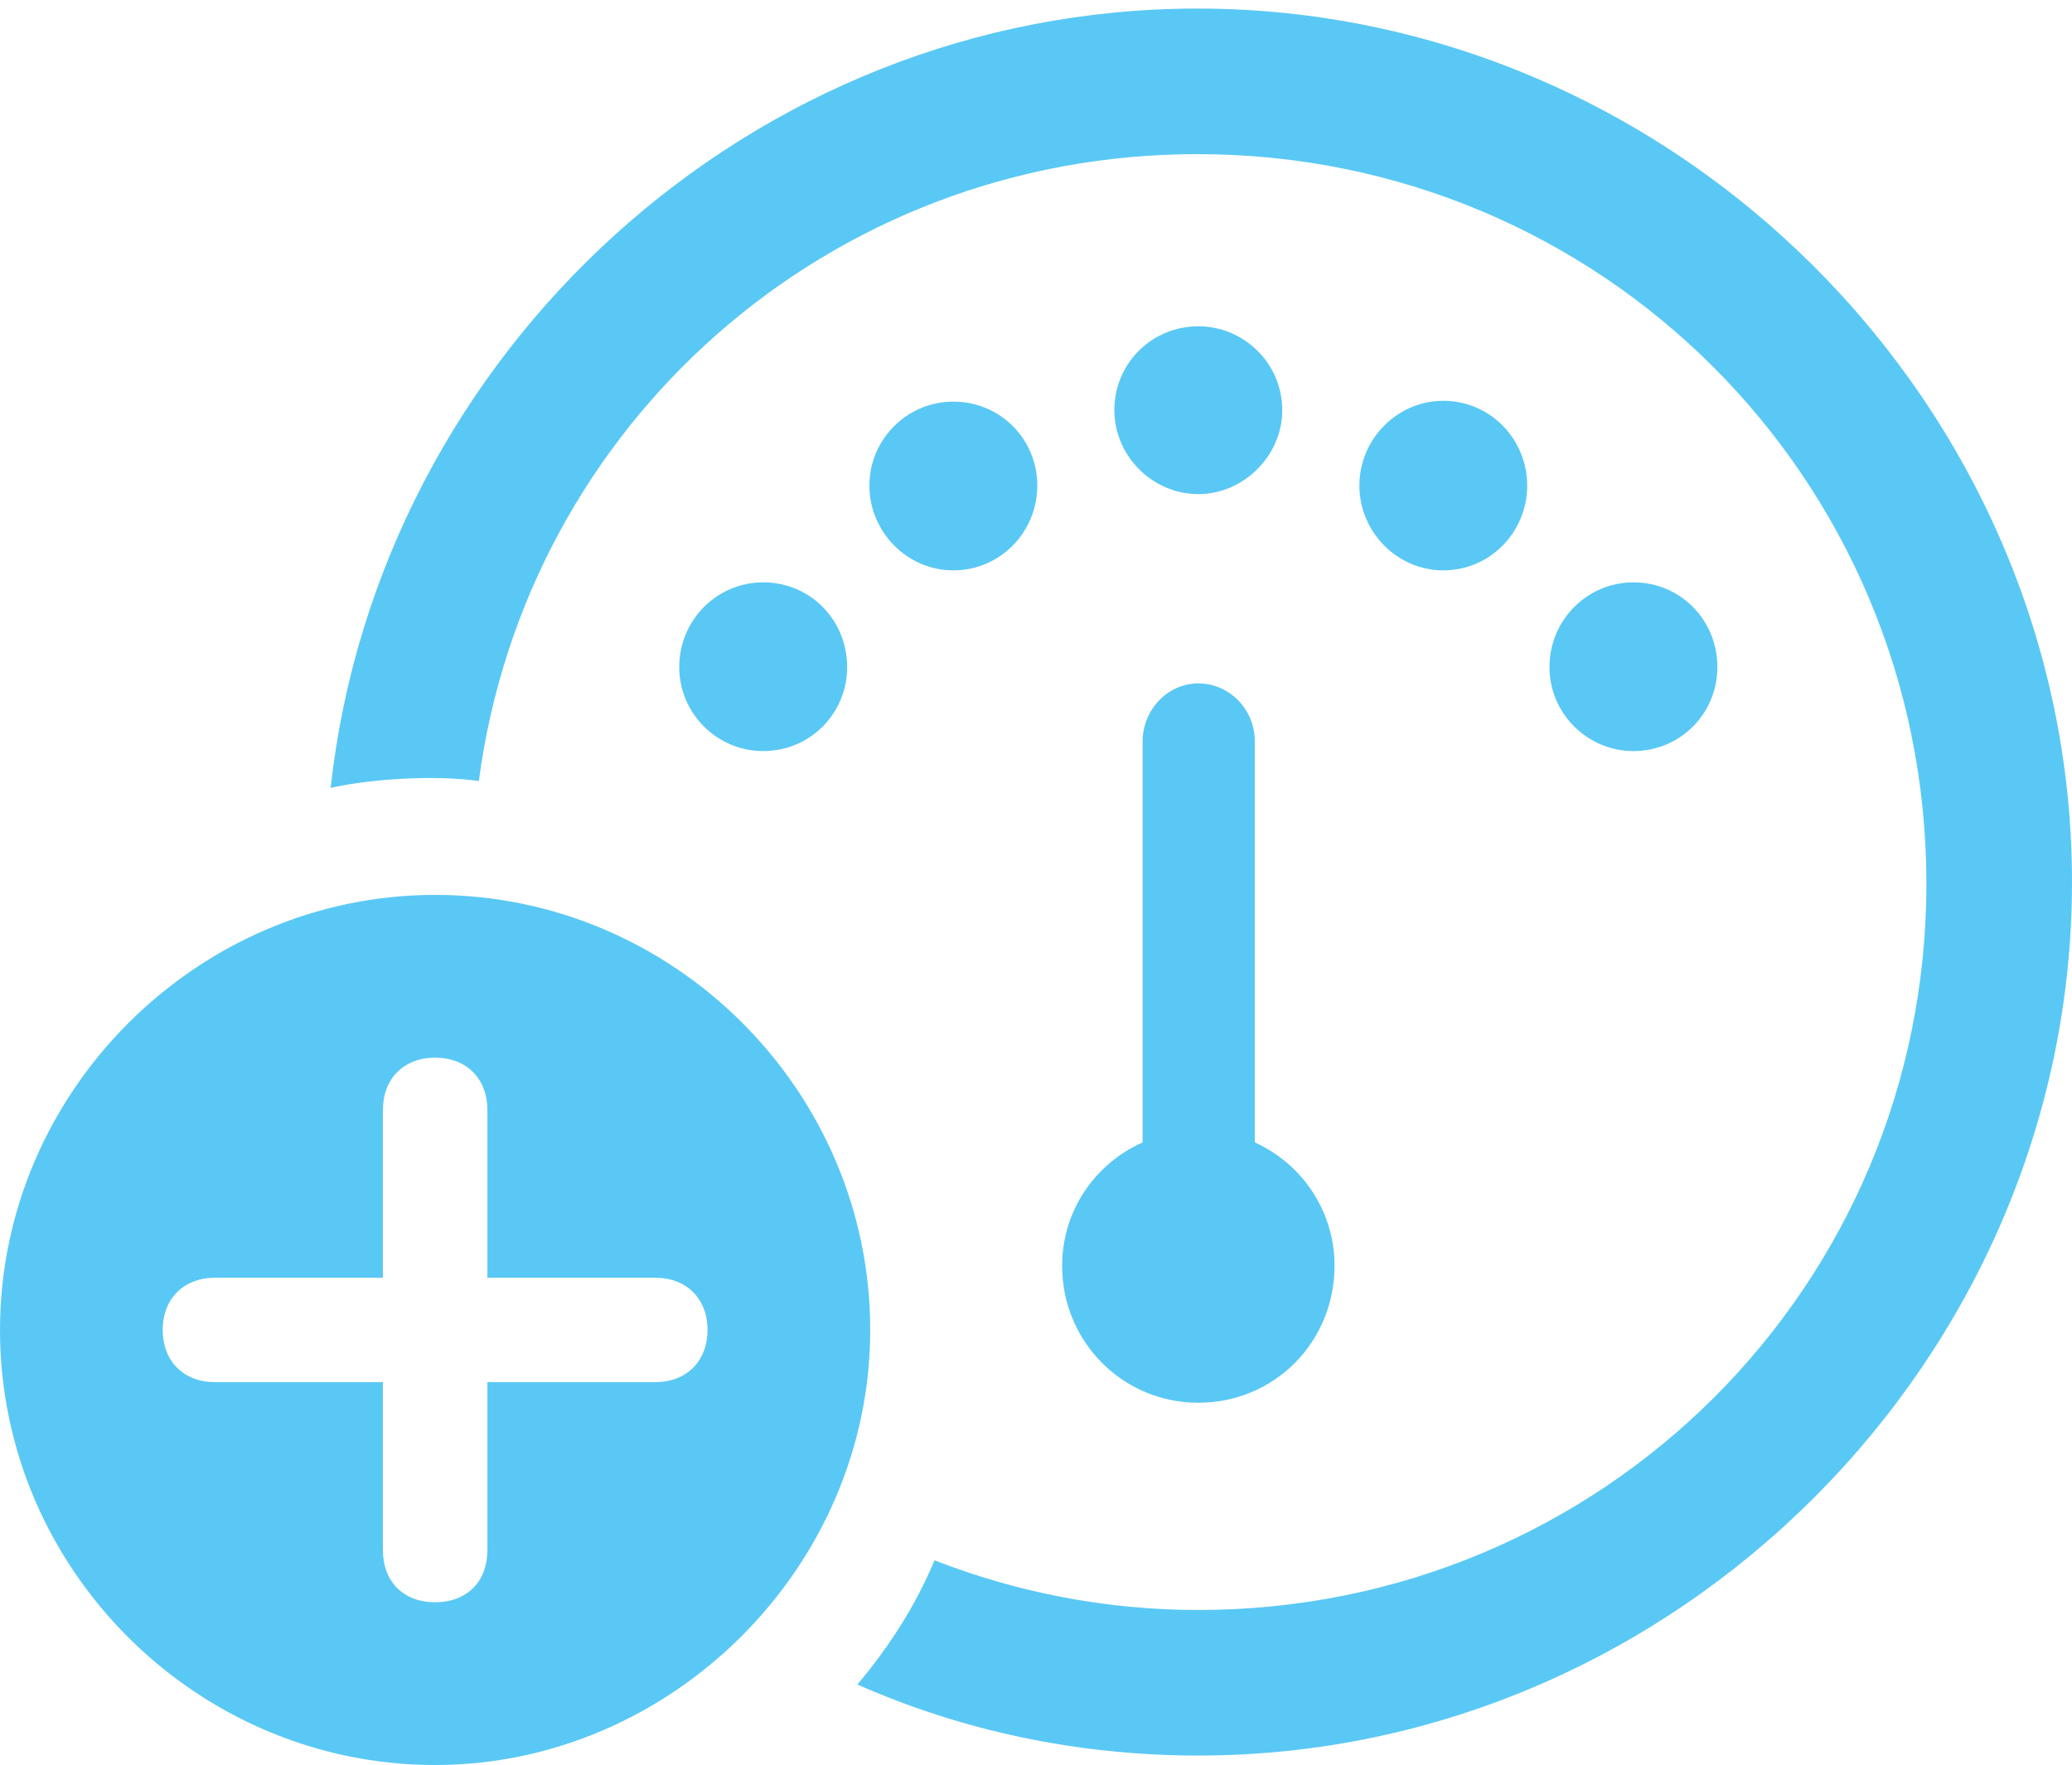 <?xml version="1.0" encoding="UTF-8"?>
<!--Generator: Apple Native CoreSVG 175.5-->
<!DOCTYPE svg
PUBLIC "-//W3C//DTD SVG 1.1//EN"
       "http://www.w3.org/Graphics/SVG/1.1/DTD/svg11.dtd">
<svg version="1.1" xmlns="http://www.w3.org/2000/svg" xmlns:xlink="http://www.w3.org/1999/xlink" width="29.529" height="25.159">
 <g>
  <rect height="25.159" opacity="0" width="29.529" x="0" y="0"/>
  <path d="M17.078 25.024C23.877 25.024 29.529 19.373 29.529 12.573C29.529 5.762 23.865 0.122 17.065 0.122C10.706 0.122 5.396 5.029 4.712 11.23C5.322 11.096 6.213 11.047 6.824 11.133C7.495 6.055 11.804 2.197 17.065 2.197C22.815 2.197 27.441 6.812 27.454 12.573C27.466 18.335 22.827 22.949 17.078 22.949C15.747 22.949 14.477 22.693 13.318 22.241C13.049 22.888 12.671 23.474 12.219 24.011C13.709 24.67 15.356 25.024 17.078 25.024ZM17.078 19.995C18.164 19.995 19.019 19.128 19.019 18.042C19.019 17.261 18.555 16.589 17.883 16.284L17.883 10.571C17.883 10.107 17.517 9.741 17.078 9.741C16.65 9.741 16.284 10.107 16.284 10.571L16.284 16.284C15.601 16.589 15.137 17.261 15.137 18.042C15.137 19.128 16.003 19.995 17.078 19.995ZM10.877 10.706C11.548 10.706 12.073 10.168 12.073 9.509C12.073 8.838 11.548 8.301 10.877 8.301C10.217 8.301 9.68 8.838 9.68 9.509C9.68 10.168 10.217 10.706 10.877 10.706ZM13.586 8.13C14.258 8.13 14.783 7.581 14.783 6.921C14.783 6.262 14.258 5.725 13.586 5.725C12.927 5.725 12.39 6.262 12.39 6.921C12.39 7.581 12.927 8.13 13.586 8.13ZM17.078 7.043C17.725 7.043 18.274 6.494 18.274 5.847C18.274 5.176 17.725 4.651 17.078 4.651C16.419 4.651 15.881 5.176 15.881 5.847C15.881 6.494 16.419 7.043 17.078 7.043ZM20.569 8.13C21.24 8.13 21.765 7.581 21.765 6.921C21.765 6.262 21.24 5.713 20.569 5.713C19.91 5.713 19.373 6.262 19.373 6.921C19.373 7.581 19.91 8.13 20.569 8.13ZM23.279 10.706C23.95 10.706 24.475 10.168 24.475 9.509C24.475 8.838 23.95 8.301 23.279 8.301C22.62 8.301 22.082 8.838 22.082 9.509C22.082 10.168 22.62 10.706 23.279 10.706ZM6.201 25.159C9.558 25.159 12.402 22.351 12.402 18.957C12.402 15.552 9.607 12.756 6.201 12.756C2.808 12.756 0 15.564 0 18.957C0 22.375 2.808 25.159 6.201 25.159ZM6.201 22.839C5.75 22.839 5.457 22.546 5.457 22.095L5.457 19.702L3.064 19.702C2.625 19.702 2.319 19.409 2.319 18.957C2.319 18.506 2.625 18.213 3.064 18.213L5.457 18.213L5.457 15.82C5.457 15.381 5.75 15.076 6.201 15.076C6.653 15.076 6.946 15.381 6.946 15.82L6.946 18.213L9.338 18.213C9.778 18.213 10.083 18.506 10.083 18.957C10.083 19.409 9.778 19.702 9.338 19.702L6.946 19.702L6.946 22.095C6.946 22.546 6.653 22.839 6.201 22.839Z" fill="#5ac8f5"/>
 </g>
</svg>

